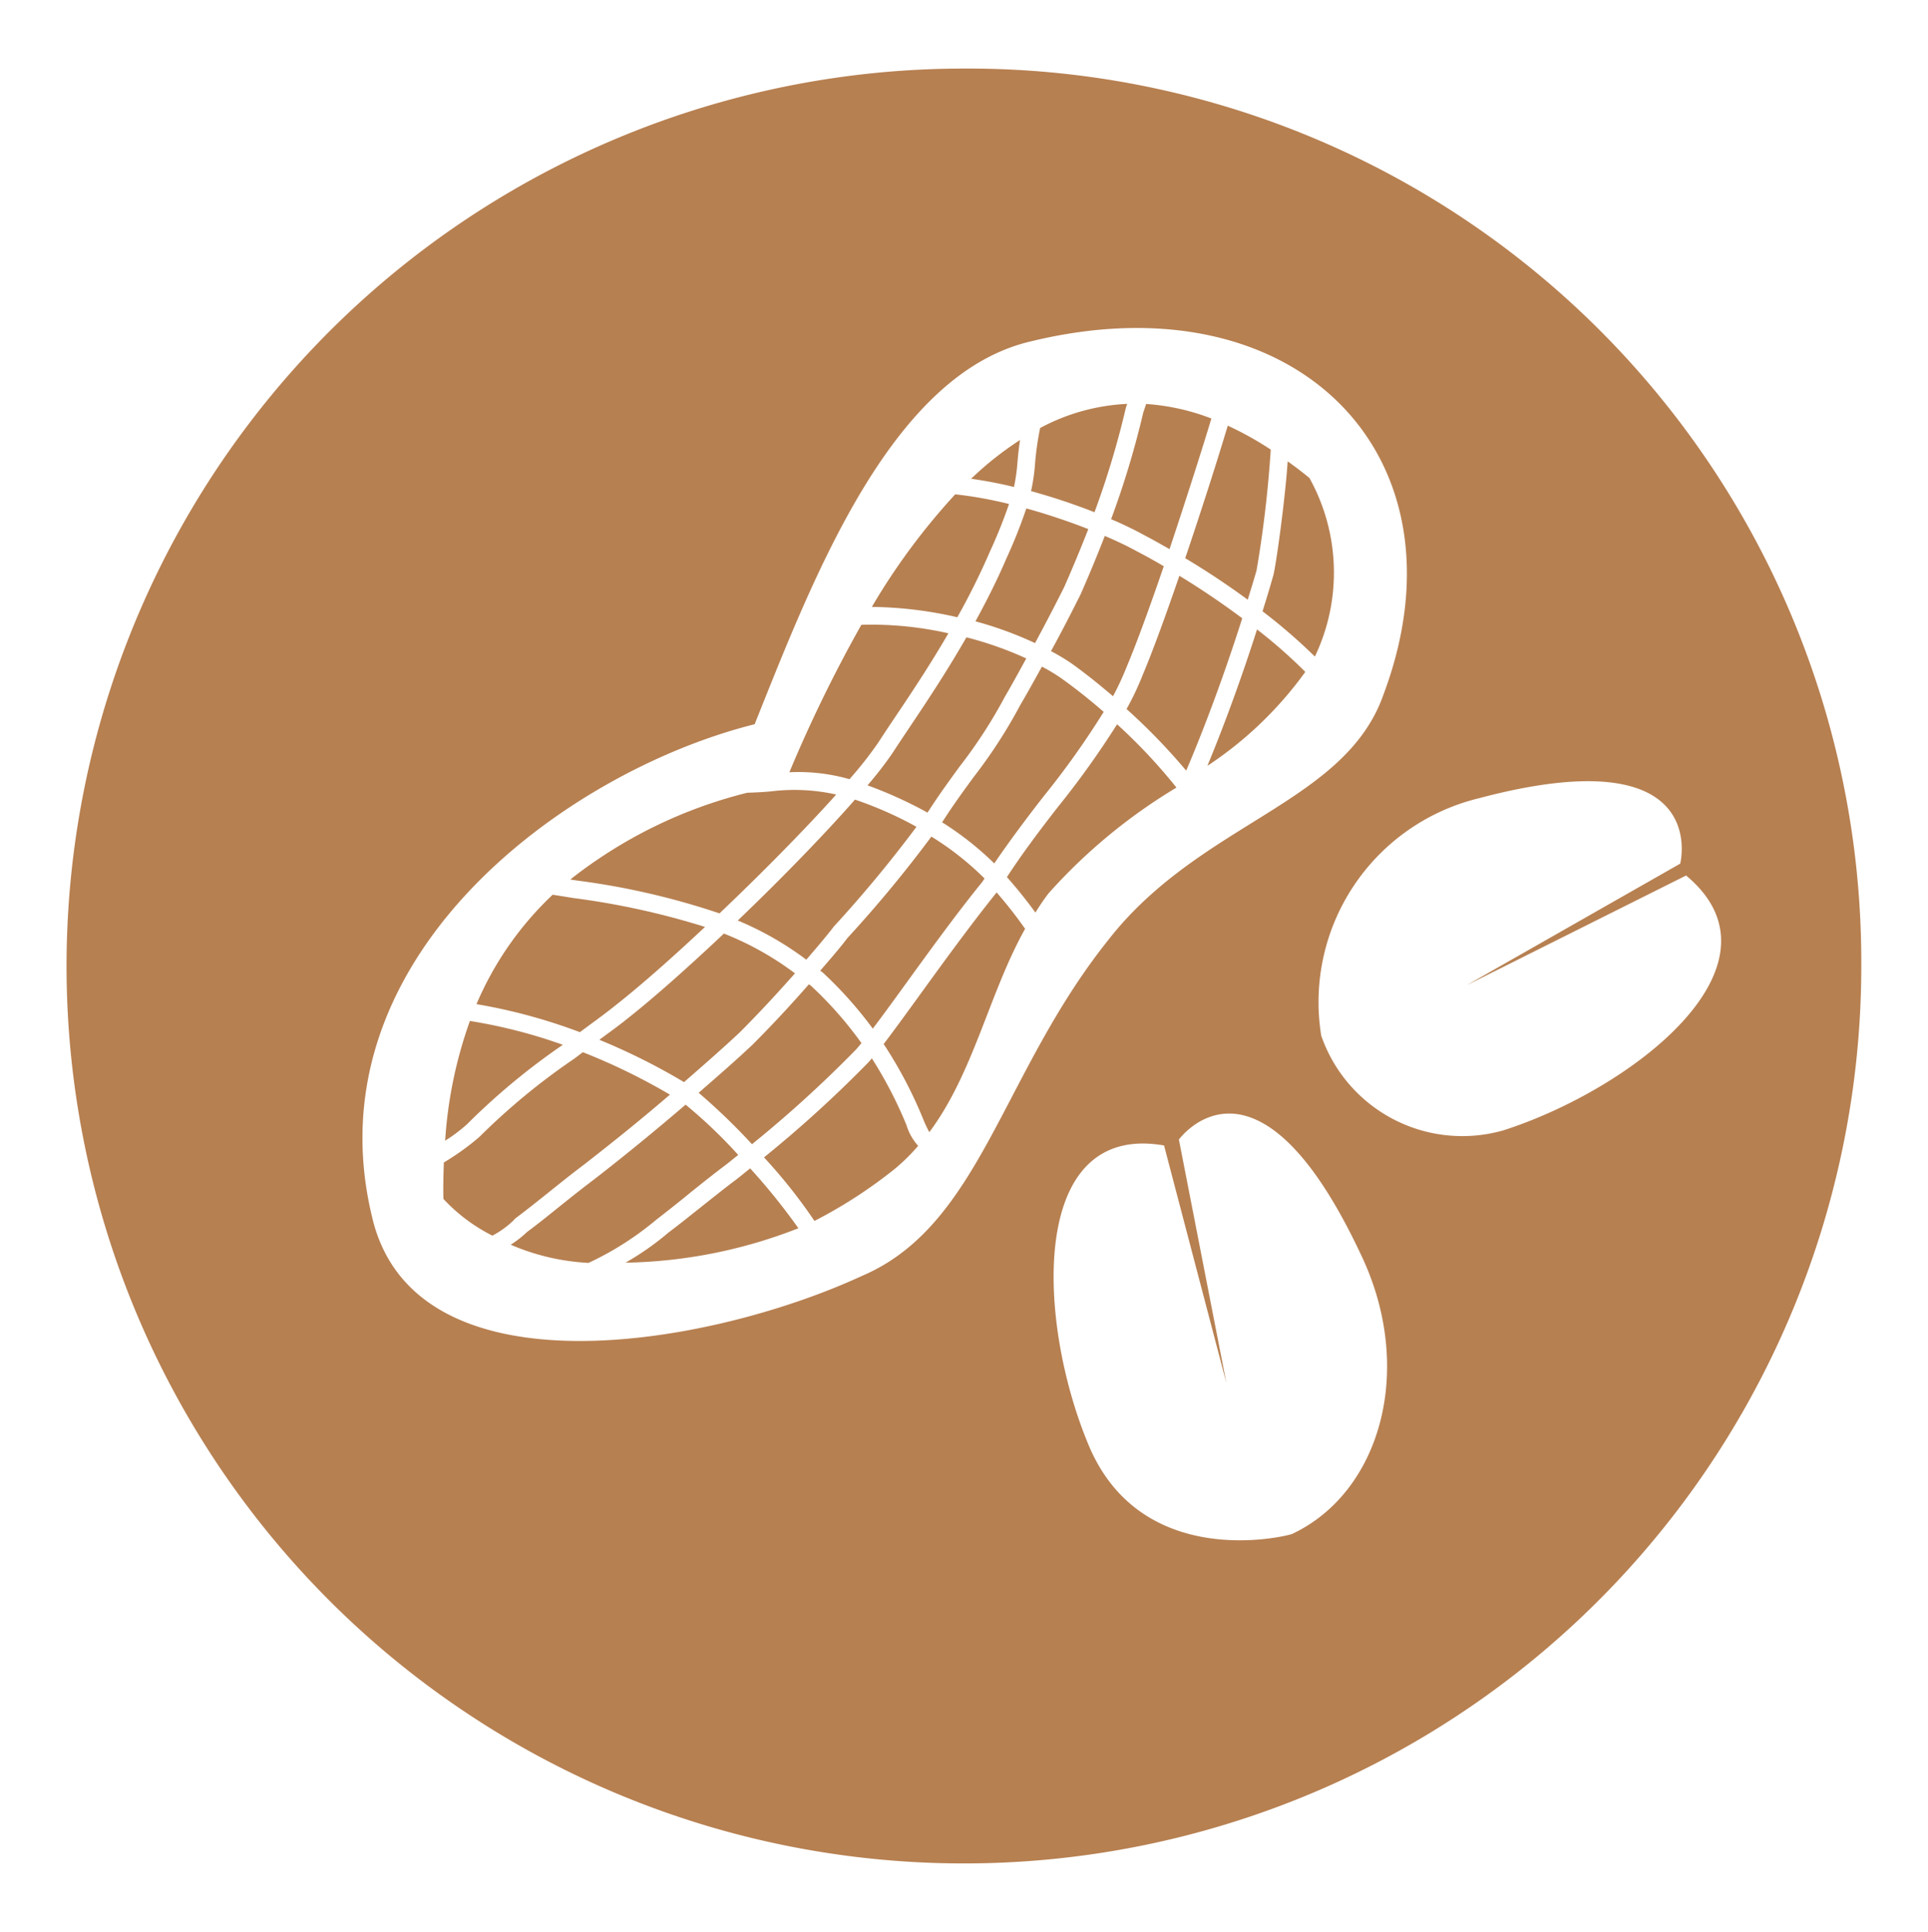 <svg xmlns="http://www.w3.org/2000/svg" id="Capa_1" data-name="Capa 1" viewBox="0 0 35.433 35.504"><defs><style>.cls-1{fill:#b78051;}</style></defs><title>Alergenos-Cacahuetes</title><path class="cls-1" d="M24.165,12.066a3.581,3.581,0,0,0-.1-3.282c-.134-.111-.266-.21-.4-.306-.049.73-.214,1.9-.262,2.089-.065.229-.132.45-.2.667A10.082,10.082,0,0,1,24.165,12.066Z"></path><path class="cls-1" d="M22.189,14.074a6.888,6.888,0,0,0,1.8-1.727,9.347,9.347,0,0,0-.887-.78C22.765,12.622,22.43,13.494,22.189,14.074Z"></path><path class="cls-1" d="M22.931,11.021c.054-.177.109-.353.162-.538a21.223,21.223,0,0,0,.261-2.221,6.017,6.017,0,0,0-.79-.44c-.185.62-.48,1.544-.782,2.436C22.188,10.5,22.576,10.76,22.931,11.021Z"></path><path class="cls-1" d="M20.692,7.491l.024-.069a3.74,3.74,0,0,0-1.6.443,5.242,5.242,0,0,0-.093.648,3.528,3.528,0,0,1-.074.512,11.792,11.792,0,0,1,1.166.388A16.151,16.151,0,0,0,20.692,7.491Z"></path><path class="cls-1" d="M17.927,11.418a6.784,6.784,0,0,1,1.095.4c.188-.348.371-.7.538-1.034.173-.393.313-.734.441-1.061a11.86,11.86,0,0,0-1.139-.38,9.367,9.367,0,0,1-.369.926C18.314,10.686,18.122,11.061,17.927,11.418Z"></path><path class="cls-1" d="M21.041,9.841c.153.079.3.165.453.25.3-.9.593-1.816.769-2.4a4.064,4.064,0,0,0-1.2-.267c-.007.021-.013.043-.02.064l-.032.093a16.369,16.369,0,0,1-.591,1.96A6.753,6.753,0,0,1,21.041,9.841Z"></path><path class="cls-1" d="M11.522,18.726c-.159.129-.336.254-.507.382a11.742,11.742,0,0,1,1.556.778c.353-.308.705-.614,1.027-.917.371-.372.7-.73,1.012-1.082a5.562,5.562,0,0,0-1.306-.731C12.66,17.763,12.026,18.329,11.522,18.726Z"></path><path class="cls-1" d="M17.042,14.934l.024-.031c.184-.287.381-.557.571-.818A8.929,8.929,0,0,0,18.47,12.8c.131-.224.261-.462.391-.7a6.488,6.488,0,0,0-1.1-.388c-.334.582-.674,1.1-.991,1.573-.127.19-.249.371-.363.547a6.609,6.609,0,0,1-.464.6A7.8,7.8,0,0,1,17,14.908C17.018,14.916,17.028,14.926,17.042,14.934Z"></path><path class="cls-1" d="M18.7,8.485c.011-.118.023-.248.047-.4a6.029,6.029,0,0,0-.9.713q.393.055.788.151A3.3,3.3,0,0,0,18.7,8.485Z"></path><path class="cls-1" d="M20.7,12.269c.194-.459.441-1.142.688-1.863-.167-.1-.334-.191-.5-.278a6.4,6.4,0,0,0-.584-.279c-.129.331-.271.678-.444,1.072-.171.342-.355.7-.545,1.045a3.783,3.783,0,0,1,.382.229c.265.19.517.394.758.6A5.124,5.124,0,0,0,20.7,12.269Z"></path><path class="cls-1" d="M13.559,16.916a5.8,5.8,0,0,1,1.259.72c.173-.2.352-.409.507-.61a23.385,23.385,0,0,0,1.518-1.832,6.909,6.909,0,0,0-1.13-.5C15.147,15.339,14.362,16.147,13.559,16.916Z"></path><path class="cls-1" d="M19.184,14.629a15.369,15.369,0,0,0,1.1-1.547c-.247-.215-.51-.425-.786-.622a3.5,3.5,0,0,0-.349-.21c-.132.238-.264.479-.395.7a9.225,9.225,0,0,1-.856,1.324c-.188.257-.382.523-.565.809l-.021.027a5.707,5.707,0,0,1,.961.757C18.556,15.451,18.868,15.034,19.184,14.629Z"></path><path class="cls-1" d="M13.82,21.027a22.143,22.143,0,0,0,1.9-1.728c.029-.029.07-.079.112-.13a6.95,6.95,0,0,0-.926-1.052c-.013-.011-.027-.019-.039-.03-.317.362-.658.732-1.042,1.116-.31.292-.648.585-.985.879A11.564,11.564,0,0,1,13.82,21.027Z"></path><path class="cls-1" d="M16.627,18.105c.447-.617.951-1.315,1.427-1.9.012-.02.028-.04.04-.061a5.357,5.357,0,0,0-.977-.77,23.137,23.137,0,0,1-1.542,1.863c-.151.2-.328.4-.5.6.016.014.034.025.05.039a7.341,7.341,0,0,1,.915,1.027C16.207,18.684,16.407,18.409,16.627,18.105Z"></path><path class="cls-1" d="M21.8,14.162c.246-.574.64-1.572,1.03-2.8-.356-.266-.746-.532-1.155-.781-.246.715-.488,1.381-.671,1.814a5.219,5.219,0,0,1-.3.635A11.186,11.186,0,0,1,21.8,14.162Z"></path><path class="cls-1" d="M12.708,21.9c.206-.165.411-.329.631-.494.084-.065.15-.12.228-.182A9,9,0,0,0,12.6,20.3c-.521.446-1.071.9-1.674,1.368-.218.164-.42.325-.622.487s-.4.324-.618.485a1.965,1.965,0,0,1-.3.234,4.146,4.146,0,0,0,1.43.334,5.648,5.648,0,0,0,1.246-.794C12.3,22.23,12.505,22.067,12.708,21.9Z"></path><path class="cls-1" d="M18.316,16.4c-.481.6-.982,1.289-1.424,1.9-.258.356-.477.657-.652.886a7.976,7.976,0,0,1,.719,1.362,2.465,2.465,0,0,0,.12.258c.816-1.092,1.1-2.56,1.761-3.738l-.021-.028C18.687,16.852,18.515,16.629,18.316,16.4Z"></path><path class="cls-1" d="M13.538,21.67c-.219.164-.422.327-.626.489s-.411.329-.63.494a5.106,5.106,0,0,1-.787.551,9.094,9.094,0,0,0,3.178-.633,11.65,11.65,0,0,0-.886-1.1C13.7,21.539,13.629,21.6,13.538,21.67Z"></path><path class="cls-1" d="M16.023,19.449c-.023.026-.052.062-.071.081a22.39,22.39,0,0,1-1.911,1.739,9.7,9.7,0,0,1,.927,1.168,8.78,8.78,0,0,0,1.468-.95,3.564,3.564,0,0,0,.438-.43,1.008,1.008,0,0,1-.216-.385A7.765,7.765,0,0,0,16.023,19.449Z"></path><path class="cls-1" d="M18.193,10.136a9.234,9.234,0,0,0,.351-.874,7.41,7.41,0,0,0-.989-.178,12.046,12.046,0,0,0-1.532,2.069,7.324,7.324,0,0,1,1.571.19A13.054,13.054,0,0,0,18.193,10.136Z"></path><path class="cls-1" d="M17.69,1.26A16.492,16.492,0,1,0,34.207,17.725,16.415,16.415,0,0,0,17.69,1.26ZM15.837,23.449c-2.836,1.309-8.233,2.236-9-1.09-1.144-4.743,3.544-8.178,7.032-9.05,1.091-2.727,2.509-6.434,5.07-7.034,4.906-1.2,8.123,2.127,6.487,6.488-.709,2.018-3.379,2.344-5.069,4.525C18.4,19.742,18.017,22.522,15.837,23.449Zm7.9,4.743c-.163.055-2.725.655-3.707-1.581-.981-2.29-1.144-6,1.363-5.561l1.145,4.362-.872-4.471s1.417-1.963,3.325,2.072C26.03,25.14,25.376,27.429,23.74,28.192Zm3.871-7.414a2.744,2.744,0,0,1-3.326-1.745,3.855,3.855,0,0,1,2.89-4.362c4.306-1.145,3.707,1.2,3.707,1.2l-3.925,2.235,4.033-2.017C32.953,17.725,30.009,20.014,27.611,20.778Z"></path><path class="cls-1" d="M20.53,13.31a16.228,16.228,0,0,1-1.088,1.52c-.326.418-.65.849-.937,1.288.214.241.389.466.524.652a4.067,4.067,0,0,1,.241-.353,10.151,10.151,0,0,1,2.351-1.944A10.083,10.083,0,0,0,20.53,13.31Z"></path><path class="cls-1" d="M16.135,13.655c.114-.177.237-.36.365-.551.3-.445.617-.928.93-1.466a6.4,6.4,0,0,0-1.6-.156,25.762,25.762,0,0,0-1.323,2.71,3.383,3.383,0,0,1,1.105.127A7.246,7.246,0,0,0,16.135,13.655Z"></path><path class="cls-1" d="M9.469,22.392c.218-.163.421-.326.626-.49s.409-.328.627-.492c.57-.442,1.1-.872,1.59-1.294a11.419,11.419,0,0,0-1.6-.78c-.054.039-.106.081-.159.12a12.108,12.108,0,0,0-1.739,1.433,4.509,4.509,0,0,1-.657.473c-.007.219-.014.439-.008.67a3.177,3.177,0,0,0,.9.675,1.66,1.66,0,0,0,.383-.275Z"></path><path class="cls-1" d="M13.223,16.785c.785-.746,1.569-1.542,2.145-2.184a3.516,3.516,0,0,0-1.2-.058c-.139.013-.285.021-.435.025a8.6,8.6,0,0,0-3.252,1.594l.112.018A13.641,13.641,0,0,1,13.223,16.785Z"></path><path class="cls-1" d="M11.318,18.47c.467-.367,1.046-.881,1.639-1.436a14.125,14.125,0,0,0-2.419-.531l-.381-.061a5.969,5.969,0,0,0-1.4,2.011,10.169,10.169,0,0,1,1.9.515C10.882,18.8,11.111,18.638,11.318,18.47Z"></path><path class="cls-1" d="M10.344,19.2a9.532,9.532,0,0,0-1.708-.438,8.03,8.03,0,0,0-.455,2.2,2.938,2.938,0,0,0,.4-.3A12.4,12.4,0,0,1,10.344,19.2Z"></path></svg>